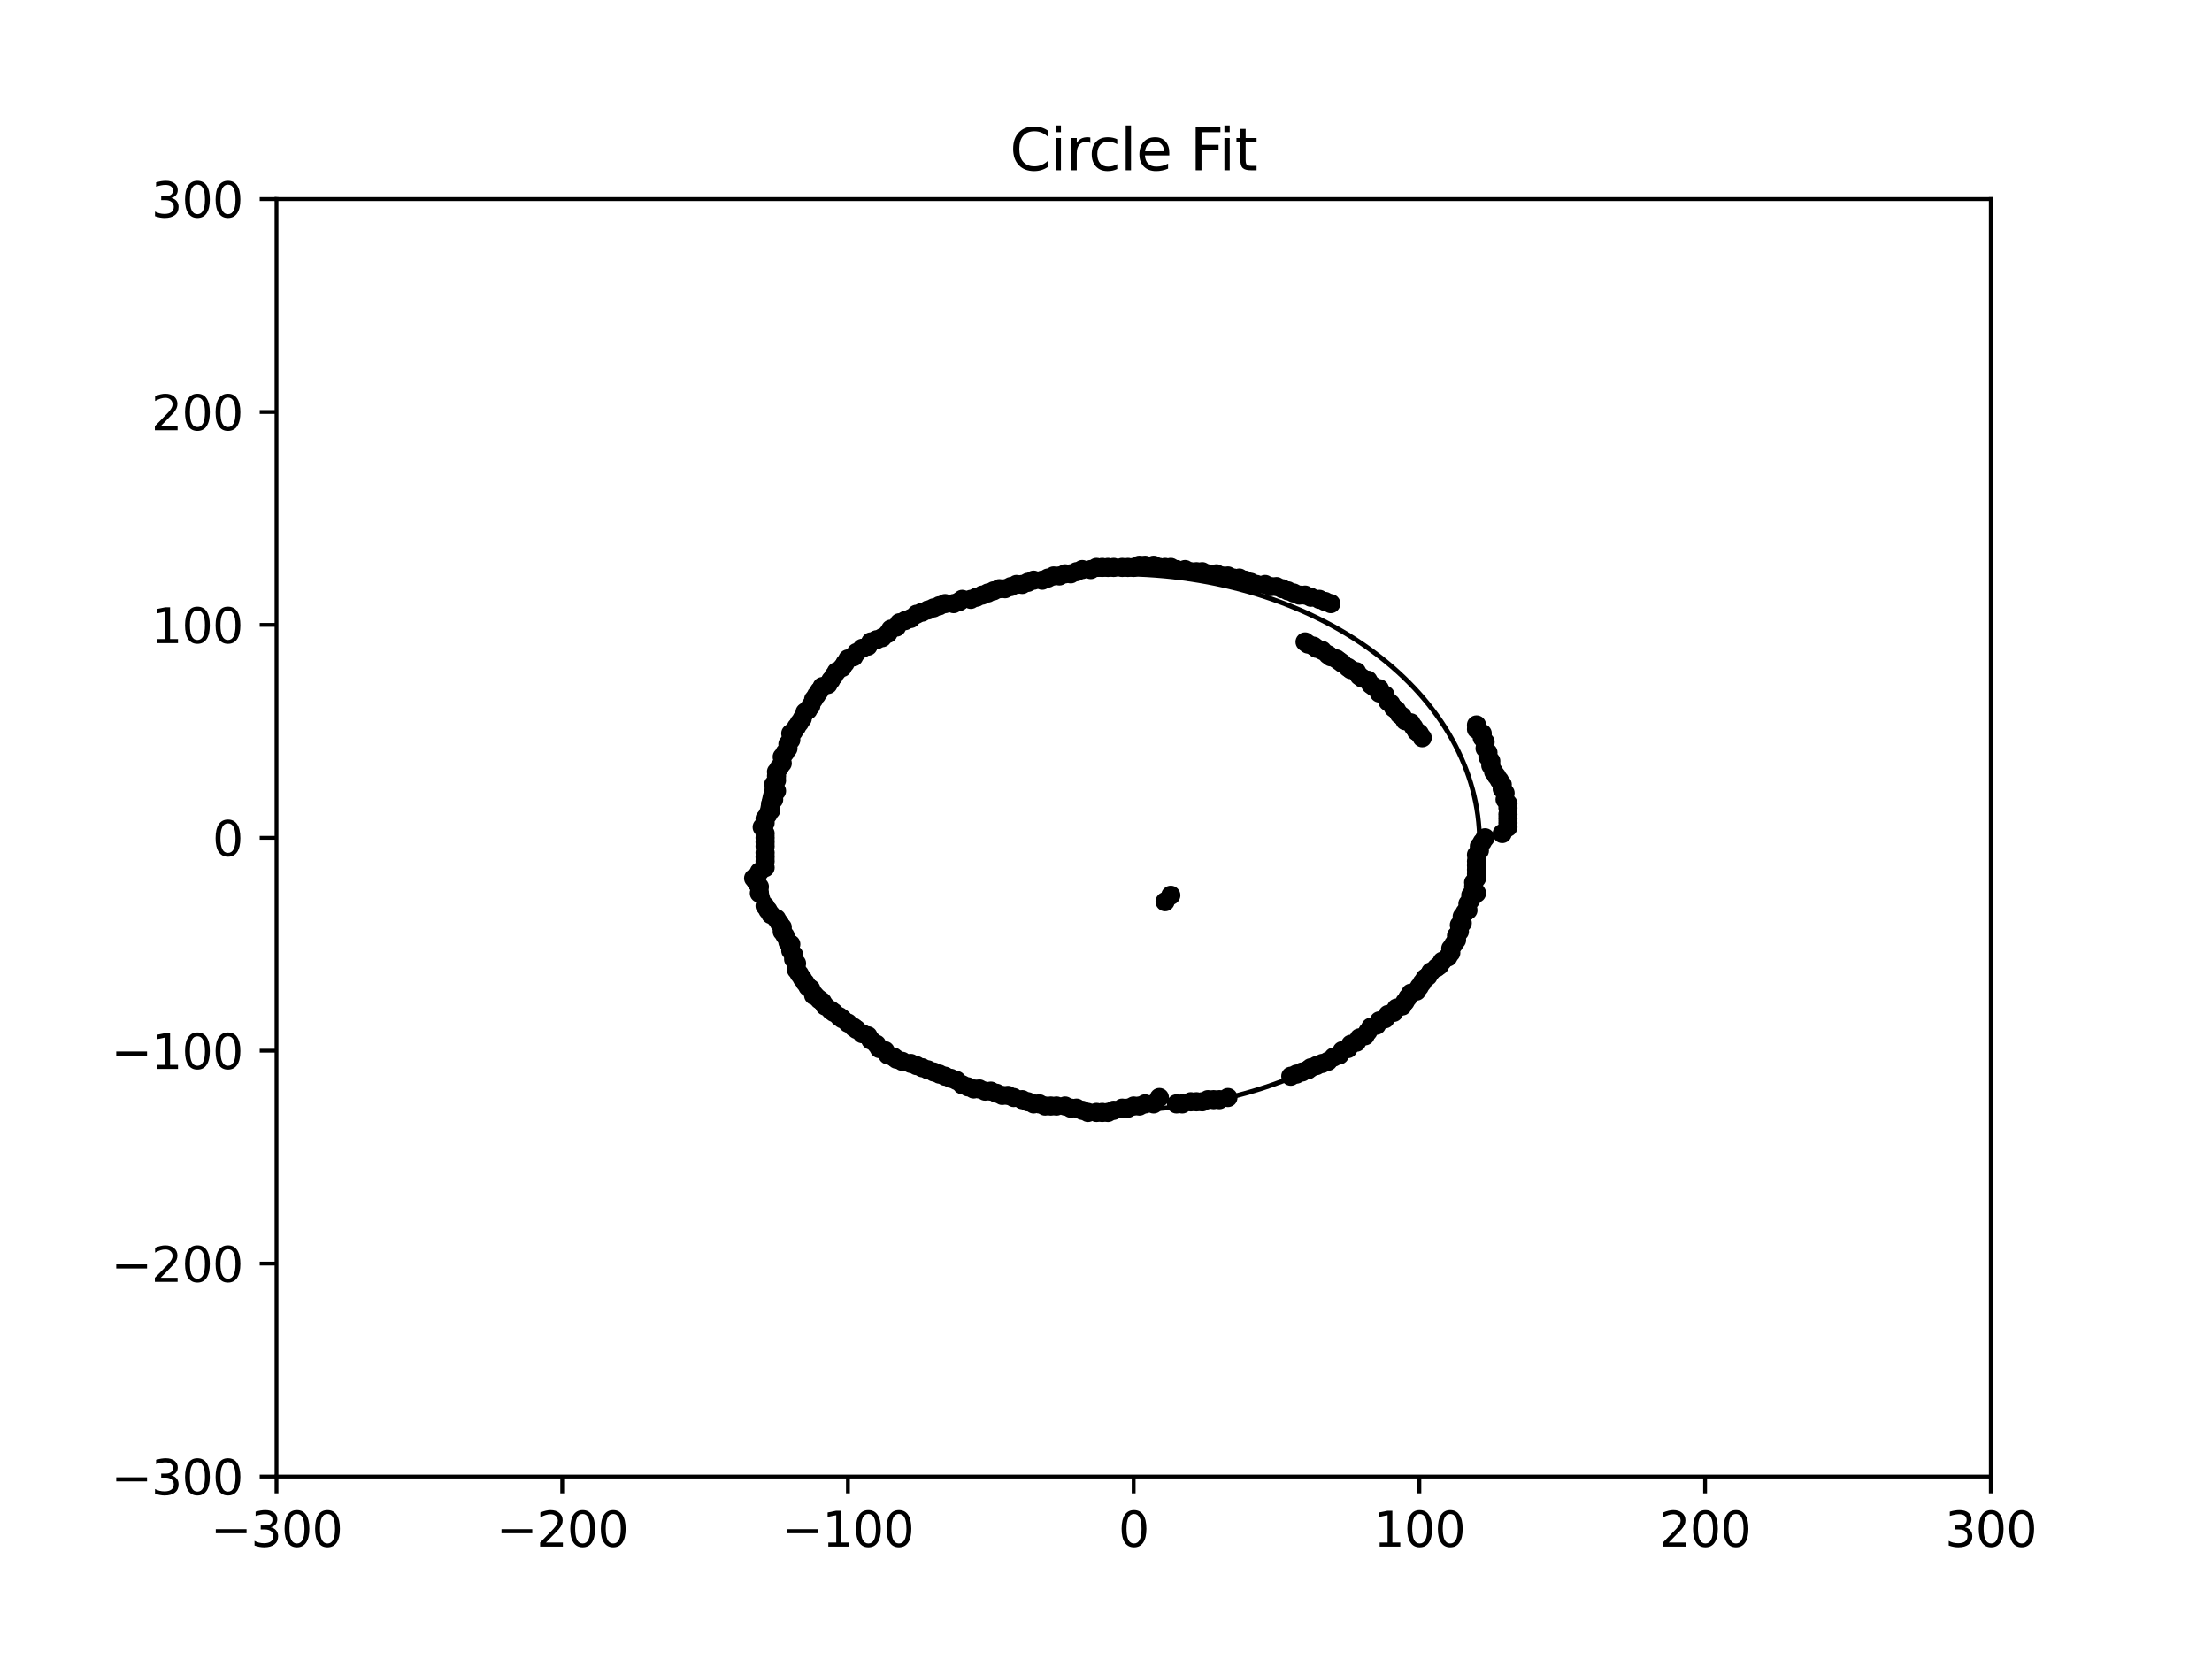 <?xml version="1.0" encoding="utf-8" standalone="no"?>
<!DOCTYPE svg PUBLIC "-//W3C//DTD SVG 1.1//EN"
  "http://www.w3.org/Graphics/SVG/1.1/DTD/svg11.dtd">
<svg xmlns:xlink="http://www.w3.org/1999/xlink" width="460.8pt" height="345.6pt" viewBox="0 0 460.8 345.6" xmlns="http://www.w3.org/2000/svg" version="1.1">
 <defs>
  <style type="text/css">*{stroke-linejoin: round; stroke-linecap: butt}</style>
 </defs>
 <g id="figure_1">
  <g id="patch_1">
   <path d="M 0 345.6 
L 460.8 345.6 
L 460.8 0 
L 0 0 
z
" style="fill: #ffffff"/>
  </g>
  <g id="axes_1">
   <g id="patch_2">
    <path d="M 57.6 307.584 
L 414.72 307.584 
L 414.72 41.472 
L 57.6 41.472 
z
" style="fill: #ffffff"/>
   </g>
   <g id="patch_3">
    <path d="M 233.255 231.274 
C 253.135 231.274 272.204 225.388 286.261 214.913 
C 300.318 204.438 308.217 190.229 308.217 175.415 
C 308.217 160.601 300.318 146.392 286.261 135.917 
C 272.204 125.442 253.135 119.556 233.255 119.556 
C 213.375 119.556 194.306 125.442 180.249 135.917 
C 166.191 146.392 158.293 160.601 158.293 175.415 
C 158.293 190.229 166.191 204.438 180.249 214.913 
C 194.306 225.388 213.375 231.274 233.255 231.274 
L 233.255 231.274 
z
" clip-path="url(#p81a0356171)" style="fill: none; stroke: #000000; stroke-linejoin: miter"/>
   </g>
   <g id="matplotlib.axis_1">
    <g id="xtick_1">
     <g id="line2d_1">
      <defs>
       <path id="mbddfde75f2" d="M 0 0 
L 0 3.5 
" style="stroke: #000000; stroke-width: 0.8"/>
      </defs>
      <g>
       <use xlink:href="#mbddfde75f2" x="57.6" y="307.584" style="stroke: #000000; stroke-width: 0.8"/>
      </g>
     </g>
     <g id="text_1">
      <!-- −300 -->
      <g transform="translate(43.866 322.182) scale(0.1 -0.1)">
       <defs>
        <path id="DejaVuSans-2212" d="M 678 2272 
L 4684 2272 
L 4684 1741 
L 678 1741 
L 678 2272 
z
" transform="scale(0.016)"/>
        <path id="DejaVuSans-33" d="M 2597 2516 
Q 3050 2419 3304 2112 
Q 3559 1806 3559 1356 
Q 3559 666 3084 287 
Q 2609 -91 1734 -91 
Q 1441 -91 1130 -33 
Q 819 25 488 141 
L 488 750 
Q 750 597 1062 519 
Q 1375 441 1716 441 
Q 2309 441 2620 675 
Q 2931 909 2931 1356 
Q 2931 1769 2642 2001 
Q 2353 2234 1838 2234 
L 1294 2234 
L 1294 2753 
L 1863 2753 
Q 2328 2753 2575 2939 
Q 2822 3125 2822 3475 
Q 2822 3834 2567 4026 
Q 2313 4219 1838 4219 
Q 1578 4219 1281 4162 
Q 984 4106 628 3988 
L 628 4550 
Q 988 4650 1302 4700 
Q 1616 4750 1894 4750 
Q 2613 4750 3031 4423 
Q 3450 4097 3450 3541 
Q 3450 3153 3228 2886 
Q 3006 2619 2597 2516 
z
" transform="scale(0.016)"/>
        <path id="DejaVuSans-30" d="M 2034 4250 
Q 1547 4250 1301 3770 
Q 1056 3291 1056 2328 
Q 1056 1369 1301 889 
Q 1547 409 2034 409 
Q 2525 409 2770 889 
Q 3016 1369 3016 2328 
Q 3016 3291 2770 3770 
Q 2525 4250 2034 4250 
z
M 2034 4750 
Q 2819 4750 3233 4129 
Q 3647 3509 3647 2328 
Q 3647 1150 3233 529 
Q 2819 -91 2034 -91 
Q 1250 -91 836 529 
Q 422 1150 422 2328 
Q 422 3509 836 4129 
Q 1250 4750 2034 4750 
z
" transform="scale(0.016)"/>
       </defs>
       <use xlink:href="#DejaVuSans-2212"/>
       <use xlink:href="#DejaVuSans-33" x="83.789"/>
       <use xlink:href="#DejaVuSans-30" x="147.412"/>
       <use xlink:href="#DejaVuSans-30" x="211.035"/>
      </g>
     </g>
    </g>
    <g id="xtick_2">
     <g id="line2d_2">
      <g>
       <use xlink:href="#mbddfde75f2" x="117.12" y="307.584" style="stroke: #000000; stroke-width: 0.8"/>
      </g>
     </g>
     <g id="text_2">
      <!-- −200 -->
      <g transform="translate(103.386 322.182) scale(0.1 -0.1)">
       <defs>
        <path id="DejaVuSans-32" d="M 1228 531 
L 3431 531 
L 3431 0 
L 469 0 
L 469 531 
Q 828 903 1448 1529 
Q 2069 2156 2228 2338 
Q 2531 2678 2651 2914 
Q 2772 3150 2772 3378 
Q 2772 3750 2511 3984 
Q 2250 4219 1831 4219 
Q 1534 4219 1204 4116 
Q 875 4013 500 3803 
L 500 4441 
Q 881 4594 1212 4672 
Q 1544 4750 1819 4750 
Q 2544 4750 2975 4387 
Q 3406 4025 3406 3419 
Q 3406 3131 3298 2873 
Q 3191 2616 2906 2266 
Q 2828 2175 2409 1742 
Q 1991 1309 1228 531 
z
" transform="scale(0.016)"/>
       </defs>
       <use xlink:href="#DejaVuSans-2212"/>
       <use xlink:href="#DejaVuSans-32" x="83.789"/>
       <use xlink:href="#DejaVuSans-30" x="147.412"/>
       <use xlink:href="#DejaVuSans-30" x="211.035"/>
      </g>
     </g>
    </g>
    <g id="xtick_3">
     <g id="line2d_3">
      <g>
       <use xlink:href="#mbddfde75f2" x="176.64" y="307.584" style="stroke: #000000; stroke-width: 0.8"/>
      </g>
     </g>
     <g id="text_3">
      <!-- −100 -->
      <g transform="translate(162.906 322.182) scale(0.1 -0.1)">
       <defs>
        <path id="DejaVuSans-31" d="M 794 531 
L 1825 531 
L 1825 4091 
L 703 3866 
L 703 4441 
L 1819 4666 
L 2450 4666 
L 2450 531 
L 3481 531 
L 3481 0 
L 794 0 
L 794 531 
z
" transform="scale(0.016)"/>
       </defs>
       <use xlink:href="#DejaVuSans-2212"/>
       <use xlink:href="#DejaVuSans-31" x="83.789"/>
       <use xlink:href="#DejaVuSans-30" x="147.412"/>
       <use xlink:href="#DejaVuSans-30" x="211.035"/>
      </g>
     </g>
    </g>
    <g id="xtick_4">
     <g id="line2d_4">
      <g>
       <use xlink:href="#mbddfde75f2" x="236.16" y="307.584" style="stroke: #000000; stroke-width: 0.8"/>
      </g>
     </g>
     <g id="text_4">
      <!-- 0 -->
      <g transform="translate(232.979 322.182) scale(0.1 -0.1)">
       <use xlink:href="#DejaVuSans-30"/>
      </g>
     </g>
    </g>
    <g id="xtick_5">
     <g id="line2d_5">
      <g>
       <use xlink:href="#mbddfde75f2" x="295.68" y="307.584" style="stroke: #000000; stroke-width: 0.8"/>
      </g>
     </g>
     <g id="text_5">
      <!-- 100 -->
      <g transform="translate(286.136 322.182) scale(0.1 -0.1)">
       <use xlink:href="#DejaVuSans-31"/>
       <use xlink:href="#DejaVuSans-30" x="63.623"/>
       <use xlink:href="#DejaVuSans-30" x="127.246"/>
      </g>
     </g>
    </g>
    <g id="xtick_6">
     <g id="line2d_6">
      <g>
       <use xlink:href="#mbddfde75f2" x="355.2" y="307.584" style="stroke: #000000; stroke-width: 0.8"/>
      </g>
     </g>
     <g id="text_6">
      <!-- 200 -->
      <g transform="translate(345.656 322.182) scale(0.1 -0.1)">
       <use xlink:href="#DejaVuSans-32"/>
       <use xlink:href="#DejaVuSans-30" x="63.623"/>
       <use xlink:href="#DejaVuSans-30" x="127.246"/>
      </g>
     </g>
    </g>
    <g id="xtick_7">
     <g id="line2d_7">
      <g>
       <use xlink:href="#mbddfde75f2" x="414.72" y="307.584" style="stroke: #000000; stroke-width: 0.8"/>
      </g>
     </g>
     <g id="text_7">
      <!-- 300 -->
      <g transform="translate(405.176 322.182) scale(0.1 -0.1)">
       <use xlink:href="#DejaVuSans-33"/>
       <use xlink:href="#DejaVuSans-30" x="63.623"/>
       <use xlink:href="#DejaVuSans-30" x="127.246"/>
      </g>
     </g>
    </g>
   </g>
   <g id="matplotlib.axis_2">
    <g id="ytick_1">
     <g id="line2d_8">
      <defs>
       <path id="m89b9f486b8" d="M 0 0 
L -3.5 0 
" style="stroke: #000000; stroke-width: 0.8"/>
      </defs>
      <g>
       <use xlink:href="#m89b9f486b8" x="57.6" y="307.584" style="stroke: #000000; stroke-width: 0.8"/>
      </g>
     </g>
     <g id="text_8">
      <!-- −300 -->
      <g transform="translate(23.133 311.383) scale(0.1 -0.1)">
       <use xlink:href="#DejaVuSans-2212"/>
       <use xlink:href="#DejaVuSans-33" x="83.789"/>
       <use xlink:href="#DejaVuSans-30" x="147.412"/>
       <use xlink:href="#DejaVuSans-30" x="211.035"/>
      </g>
     </g>
    </g>
    <g id="ytick_2">
     <g id="line2d_9">
      <g>
       <use xlink:href="#m89b9f486b8" x="57.6" y="263.232" style="stroke: #000000; stroke-width: 0.8"/>
      </g>
     </g>
     <g id="text_9">
      <!-- −200 -->
      <g transform="translate(23.133 267.031) scale(0.1 -0.1)">
       <use xlink:href="#DejaVuSans-2212"/>
       <use xlink:href="#DejaVuSans-32" x="83.789"/>
       <use xlink:href="#DejaVuSans-30" x="147.412"/>
       <use xlink:href="#DejaVuSans-30" x="211.035"/>
      </g>
     </g>
    </g>
    <g id="ytick_3">
     <g id="line2d_10">
      <g>
       <use xlink:href="#m89b9f486b8" x="57.6" y="218.88" style="stroke: #000000; stroke-width: 0.8"/>
      </g>
     </g>
     <g id="text_10">
      <!-- −100 -->
      <g transform="translate(23.133 222.679) scale(0.1 -0.1)">
       <use xlink:href="#DejaVuSans-2212"/>
       <use xlink:href="#DejaVuSans-31" x="83.789"/>
       <use xlink:href="#DejaVuSans-30" x="147.412"/>
       <use xlink:href="#DejaVuSans-30" x="211.035"/>
      </g>
     </g>
    </g>
    <g id="ytick_4">
     <g id="line2d_11">
      <g>
       <use xlink:href="#m89b9f486b8" x="57.6" y="174.528" style="stroke: #000000; stroke-width: 0.8"/>
      </g>
     </g>
     <g id="text_11">
      <!-- 0 -->
      <g transform="translate(44.237 178.327) scale(0.1 -0.1)">
       <use xlink:href="#DejaVuSans-30"/>
      </g>
     </g>
    </g>
    <g id="ytick_5">
     <g id="line2d_12">
      <g>
       <use xlink:href="#m89b9f486b8" x="57.6" y="130.176" style="stroke: #000000; stroke-width: 0.8"/>
      </g>
     </g>
     <g id="text_12">
      <!-- 100 -->
      <g transform="translate(31.512 133.975) scale(0.1 -0.1)">
       <use xlink:href="#DejaVuSans-31"/>
       <use xlink:href="#DejaVuSans-30" x="63.623"/>
       <use xlink:href="#DejaVuSans-30" x="127.246"/>
      </g>
     </g>
    </g>
    <g id="ytick_6">
     <g id="line2d_13">
      <g>
       <use xlink:href="#m89b9f486b8" x="57.6" y="85.824" style="stroke: #000000; stroke-width: 0.8"/>
      </g>
     </g>
     <g id="text_13">
      <!-- 200 -->
      <g transform="translate(31.512 89.623) scale(0.1 -0.1)">
       <use xlink:href="#DejaVuSans-32"/>
       <use xlink:href="#DejaVuSans-30" x="63.623"/>
       <use xlink:href="#DejaVuSans-30" x="127.246"/>
      </g>
     </g>
    </g>
    <g id="ytick_7">
     <g id="line2d_14">
      <g>
       <use xlink:href="#m89b9f486b8" x="57.6" y="41.472" style="stroke: #000000; stroke-width: 0.8"/>
      </g>
     </g>
     <g id="text_14">
      <!-- 300 -->
      <g transform="translate(31.512 45.271) scale(0.1 -0.1)">
       <use xlink:href="#DejaVuSans-33"/>
       <use xlink:href="#DejaVuSans-30" x="63.623"/>
       <use xlink:href="#DejaVuSans-30" x="127.246"/>
      </g>
     </g>
    </g>
   </g>
   <g id="line2d_15">
    <defs>
     <path id="med414448d5" d="M 0 1.5 
C 0.398 1.5 0.779 1.342 1.061 1.061 
C 1.342 0.779 1.5 0.398 1.5 0 
C 1.5 -0.398 1.342 -0.779 1.061 -1.061 
C 0.779 -1.342 0.398 -1.5 0 -1.5 
C -0.398 -1.5 -0.779 -1.342 -1.061 -1.061 
C -1.342 -0.779 -1.5 -0.398 -1.5 0 
C -1.5 0.398 -1.342 0.779 -1.061 1.061 
C -0.779 1.342 -0.398 1.5 0 1.5 
z
" style="stroke: #000000"/>
    </defs>
    <g clip-path="url(#p81a0356171)">
     <use xlink:href="#med414448d5" x="159.379" y="174.528" style="stroke: #000000"/>
     <use xlink:href="#med414448d5" x="159.379" y="175.415" style="stroke: #000000"/>
     <use xlink:href="#med414448d5" x="159.379" y="176.302" style="stroke: #000000"/>
     <use xlink:href="#med414448d5" x="159.379" y="177.633" style="stroke: #000000"/>
     <use xlink:href="#med414448d5" x="159.379" y="178.52" style="stroke: #000000"/>
     <use xlink:href="#med414448d5" x="159.379" y="179.407" style="stroke: #000000"/>
     <use xlink:href="#med414448d5" x="159.379" y="180.737" style="stroke: #000000"/>
     <use xlink:href="#med414448d5" x="158.189" y="181.624" style="stroke: #000000"/>
     <use xlink:href="#med414448d5" x="156.998" y="182.955" style="stroke: #000000"/>
     <use xlink:href="#med414448d5" x="157.594" y="183.842" style="stroke: #000000"/>
     <use xlink:href="#med414448d5" x="158.189" y="184.729" style="stroke: #000000"/>
     <use xlink:href="#med414448d5" x="158.189" y="186.06" style="stroke: #000000"/>
     <use xlink:href="#med414448d5" x="159.379" y="188.721" style="stroke: #000000"/>
     <use xlink:href="#med414448d5" x="159.974" y="189.608" style="stroke: #000000"/>
     <use xlink:href="#med414448d5" x="160.57" y="190.495" style="stroke: #000000"/>
     <use xlink:href="#med414448d5" x="161.76" y="191.382" style="stroke: #000000"/>
     <use xlink:href="#med414448d5" x="162.355" y="192.269" style="stroke: #000000"/>
     <use xlink:href="#med414448d5" x="162.95" y="193.156" style="stroke: #000000"/>
     <use xlink:href="#med414448d5" x="162.95" y="194.043" style="stroke: #000000"/>
     <use xlink:href="#med414448d5" x="163.546" y="194.93" style="stroke: #000000"/>
     <use xlink:href="#med414448d5" x="164.141" y="196.26" style="stroke: #000000"/>
     <use xlink:href="#med414448d5" x="164.736" y="196.704" style="stroke: #000000"/>
     <use xlink:href="#med414448d5" x="164.736" y="198.035" style="stroke: #000000"/>
     <use xlink:href="#med414448d5" x="165.331" y="198.922" style="stroke: #000000"/>
     <use xlink:href="#med414448d5" x="165.331" y="199.809" style="stroke: #000000"/>
     <use xlink:href="#med414448d5" x="165.926" y="200.696" style="stroke: #000000"/>
     <use xlink:href="#med414448d5" x="165.926" y="202.026" style="stroke: #000000"/>
     <use xlink:href="#med414448d5" x="166.522" y="202.913" style="stroke: #000000"/>
     <use xlink:href="#med414448d5" x="167.117" y="203.8" style="stroke: #000000"/>
     <use xlink:href="#med414448d5" x="167.712" y="204.687" style="stroke: #000000"/>
     <use xlink:href="#med414448d5" x="168.307" y="205.574" style="stroke: #000000"/>
     <use xlink:href="#med414448d5" x="168.902" y="206.018" style="stroke: #000000"/>
     <use xlink:href="#med414448d5" x="169.498" y="207.348" style="stroke: #000000"/>
     <use xlink:href="#med414448d5" x="170.688" y="208.236" style="stroke: #000000"/>
     <use xlink:href="#med414448d5" x="171.283" y="208.679" style="stroke: #000000"/>
     <use xlink:href="#med414448d5" x="171.878" y="209.566" style="stroke: #000000"/>
     <use xlink:href="#med414448d5" x="173.069" y="210.453" style="stroke: #000000"/>
     <use xlink:href="#med414448d5" x="173.664" y="210.897" style="stroke: #000000"/>
     <use xlink:href="#med414448d5" x="174.854" y="211.784" style="stroke: #000000"/>
     <use xlink:href="#med414448d5" x="175.45" y="212.227" style="stroke: #000000"/>
     <use xlink:href="#med414448d5" x="176.64" y="213.114" style="stroke: #000000"/>
     <use xlink:href="#med414448d5" x="177.83" y="214.001" style="stroke: #000000"/>
     <use xlink:href="#med414448d5" x="178.426" y="214.445" style="stroke: #000000"/>
     <use xlink:href="#med414448d5" x="179.616" y="215.332" style="stroke: #000000"/>
     <use xlink:href="#med414448d5" x="180.806" y="215.775" style="stroke: #000000"/>
     <use xlink:href="#med414448d5" x="181.402" y="216.662" style="stroke: #000000"/>
     <use xlink:href="#med414448d5" x="182.592" y="217.549" style="stroke: #000000"/>
     <use xlink:href="#med414448d5" x="183.187" y="218.436" style="stroke: #000000"/>
     <use xlink:href="#med414448d5" x="184.378" y="218.88" style="stroke: #000000"/>
     <use xlink:href="#med414448d5" x="184.973" y="219.767" style="stroke: #000000"/>
     <use xlink:href="#med414448d5" x="186.163" y="220.211" style="stroke: #000000"/>
     <use xlink:href="#med414448d5" x="186.758" y="220.654" style="stroke: #000000"/>
     <use xlink:href="#med414448d5" x="187.949" y="221.098" style="stroke: #000000"/>
     <use xlink:href="#med414448d5" x="189.734" y="221.541" style="stroke: #000000"/>
     <use xlink:href="#med414448d5" x="190.925" y="221.985" style="stroke: #000000"/>
     <use xlink:href="#med414448d5" x="192.115" y="222.428" style="stroke: #000000"/>
     <use xlink:href="#med414448d5" x="193.306" y="222.872" style="stroke: #000000"/>
     <use xlink:href="#med414448d5" x="194.496" y="223.315" style="stroke: #000000"/>
     <use xlink:href="#med414448d5" x="195.686" y="223.759" style="stroke: #000000"/>
     <use xlink:href="#med414448d5" x="196.877" y="224.202" style="stroke: #000000"/>
     <use xlink:href="#med414448d5" x="198.067" y="224.646" style="stroke: #000000"/>
     <use xlink:href="#med414448d5" x="199.258" y="225.089" style="stroke: #000000"/>
     <use xlink:href="#med414448d5" x="200.448" y="225.976" style="stroke: #000000"/>
     <use xlink:href="#med414448d5" x="201.638" y="226.42" style="stroke: #000000"/>
     <use xlink:href="#med414448d5" x="202.829" y="226.863" style="stroke: #000000"/>
     <use xlink:href="#med414448d5" x="204.019" y="226.863" style="stroke: #000000"/>
     <use xlink:href="#med414448d5" x="205.21" y="227.307" style="stroke: #000000"/>
     <use xlink:href="#med414448d5" x="206.4" y="227.307" style="stroke: #000000"/>
     <use xlink:href="#med414448d5" x="207.59" y="227.75" style="stroke: #000000"/>
     <use xlink:href="#med414448d5" x="208.781" y="228.194" style="stroke: #000000"/>
     <use xlink:href="#med414448d5" x="209.971" y="228.194" style="stroke: #000000"/>
     <use xlink:href="#med414448d5" x="211.162" y="228.637" style="stroke: #000000"/>
     <use xlink:href="#med414448d5" x="212.947" y="229.081" style="stroke: #000000"/>
     <use xlink:href="#med414448d5" x="214.138" y="229.524" style="stroke: #000000"/>
     <use xlink:href="#med414448d5" x="215.328" y="229.968" style="stroke: #000000"/>
     <use xlink:href="#med414448d5" x="216.518" y="229.968" style="stroke: #000000"/>
     <use xlink:href="#med414448d5" x="217.709" y="230.412" style="stroke: #000000"/>
     <use xlink:href="#med414448d5" x="218.899" y="230.412" style="stroke: #000000"/>
     <use xlink:href="#med414448d5" x="220.09" y="230.412" style="stroke: #000000"/>
     <use xlink:href="#med414448d5" x="221.875" y="230.412" style="stroke: #000000"/>
     <use xlink:href="#med414448d5" x="223.066" y="230.855" style="stroke: #000000"/>
     <use xlink:href="#med414448d5" x="224.256" y="230.855" style="stroke: #000000"/>
     <use xlink:href="#med414448d5" x="225.446" y="231.299" style="stroke: #000000"/>
     <use xlink:href="#med414448d5" x="226.637" y="231.742" style="stroke: #000000"/>
     <use xlink:href="#med414448d5" x="228.422" y="231.742" style="stroke: #000000"/>
     <use xlink:href="#med414448d5" x="229.613" y="231.742" style="stroke: #000000"/>
     <use xlink:href="#med414448d5" x="230.803" y="231.742" style="stroke: #000000"/>
     <use xlink:href="#med414448d5" x="231.994" y="231.299" style="stroke: #000000"/>
     <use xlink:href="#med414448d5" x="233.779" y="230.855" style="stroke: #000000"/>
     <use xlink:href="#med414448d5" x="234.97" y="230.855" style="stroke: #000000"/>
     <use xlink:href="#med414448d5" x="236.16" y="230.412" style="stroke: #000000"/>
     <use xlink:href="#med414448d5" x="237.35" y="230.412" style="stroke: #000000"/>
     <use xlink:href="#med414448d5" x="238.541" y="229.968" style="stroke: #000000"/>
     <use xlink:href="#med414448d5" x="240.326" y="229.968" style="stroke: #000000"/>
     <use xlink:href="#med414448d5" x="245.088" y="229.968" style="stroke: #000000"/>
     <use xlink:href="#med414448d5" x="246.278" y="229.968" style="stroke: #000000"/>
     <use xlink:href="#med414448d5" x="248.064" y="229.524" style="stroke: #000000"/>
     <use xlink:href="#med414448d5" x="249.254" y="229.524" style="stroke: #000000"/>
     <use xlink:href="#med414448d5" x="250.445" y="229.524" style="stroke: #000000"/>
     <use xlink:href="#med414448d5" x="251.635" y="229.081" style="stroke: #000000"/>
     <use xlink:href="#med414448d5" x="252.826" y="229.081" style="stroke: #000000"/>
     <use xlink:href="#med414448d5" x="254.016" y="229.081" style="stroke: #000000"/>
     <use xlink:href="#med414448d5" x="255.802" y="228.637" style="stroke: #000000"/>
     <use xlink:href="#med414448d5" x="241.517" y="228.637" style="stroke: #000000"/>
     <use xlink:href="#med414448d5" x="242.707" y="187.834" style="stroke: #000000"/>
     <use xlink:href="#med414448d5" x="243.898" y="186.503" style="stroke: #000000"/>
     <use xlink:href="#med414448d5" x="268.896" y="224.202" style="stroke: #000000"/>
     <use xlink:href="#med414448d5" x="270.086" y="223.759" style="stroke: #000000"/>
     <use xlink:href="#med414448d5" x="271.277" y="223.315" style="stroke: #000000"/>
     <use xlink:href="#med414448d5" x="272.467" y="222.872" style="stroke: #000000"/>
     <use xlink:href="#med414448d5" x="273.062" y="222.428" style="stroke: #000000"/>
     <use xlink:href="#med414448d5" x="274.253" y="221.985" style="stroke: #000000"/>
     <use xlink:href="#med414448d5" x="275.443" y="221.541" style="stroke: #000000"/>
     <use xlink:href="#med414448d5" x="276.634" y="221.098" style="stroke: #000000"/>
     <use xlink:href="#med414448d5" x="277.824" y="220.211" style="stroke: #000000"/>
     <use xlink:href="#med414448d5" x="279.014" y="219.767" style="stroke: #000000"/>
     <use xlink:href="#med414448d5" x="279.61" y="218.88" style="stroke: #000000"/>
     <use xlink:href="#med414448d5" x="280.8" y="218.436" style="stroke: #000000"/>
     <use xlink:href="#med414448d5" x="281.395" y="217.549" style="stroke: #000000"/>
     <use xlink:href="#med414448d5" x="282.586" y="217.106" style="stroke: #000000"/>
     <use xlink:href="#med414448d5" x="283.181" y="216.219" style="stroke: #000000"/>
     <use xlink:href="#med414448d5" x="284.371" y="215.775" style="stroke: #000000"/>
     <use xlink:href="#med414448d5" x="284.966" y="214.888" style="stroke: #000000"/>
     <use xlink:href="#med414448d5" x="285.562" y="214.001" style="stroke: #000000"/>
     <use xlink:href="#med414448d5" x="286.752" y="213.558" style="stroke: #000000"/>
     <use xlink:href="#med414448d5" x="287.347" y="212.671" style="stroke: #000000"/>
     <use xlink:href="#med414448d5" x="288.538" y="212.227" style="stroke: #000000"/>
     <use xlink:href="#med414448d5" x="289.133" y="211.34" style="stroke: #000000"/>
     <use xlink:href="#med414448d5" x="290.323" y="210.897" style="stroke: #000000"/>
     <use xlink:href="#med414448d5" x="290.918" y="210.01" style="stroke: #000000"/>
     <use xlink:href="#med414448d5" x="292.109" y="209.566" style="stroke: #000000"/>
     <use xlink:href="#med414448d5" x="292.704" y="208.679" style="stroke: #000000"/>
     <use xlink:href="#med414448d5" x="293.299" y="207.792" style="stroke: #000000"/>
     <use xlink:href="#med414448d5" x="293.894" y="206.905" style="stroke: #000000"/>
     <use xlink:href="#med414448d5" x="295.085" y="206.461" style="stroke: #000000"/>
     <use xlink:href="#med414448d5" x="295.68" y="205.574" style="stroke: #000000"/>
     <use xlink:href="#med414448d5" x="296.275" y="204.687" style="stroke: #000000"/>
     <use xlink:href="#med414448d5" x="296.87" y="203.8" style="stroke: #000000"/>
     <use xlink:href="#med414448d5" x="297.466" y="203.357" style="stroke: #000000"/>
     <use xlink:href="#med414448d5" x="298.061" y="202.47" style="stroke: #000000"/>
     <use xlink:href="#med414448d5" x="299.251" y="201.583" style="stroke: #000000"/>
     <use xlink:href="#med414448d5" x="299.846" y="201.139" style="stroke: #000000"/>
     <use xlink:href="#med414448d5" x="300.442" y="200.252" style="stroke: #000000"/>
     <use xlink:href="#med414448d5" x="301.632" y="199.365" style="stroke: #000000"/>
     <use xlink:href="#med414448d5" x="302.227" y="198.478" style="stroke: #000000"/>
     <use xlink:href="#med414448d5" x="302.227" y="197.591" style="stroke: #000000"/>
     <use xlink:href="#med414448d5" x="302.822" y="196.704" style="stroke: #000000"/>
     <use xlink:href="#med414448d5" x="303.418" y="195.817" style="stroke: #000000"/>
     <use xlink:href="#med414448d5" x="303.418" y="194.93" style="stroke: #000000"/>
     <use xlink:href="#med414448d5" x="304.013" y="194.043" style="stroke: #000000"/>
     <use xlink:href="#med414448d5" x="304.013" y="192.712" style="stroke: #000000"/>
     <use xlink:href="#med414448d5" x="304.608" y="192.269" style="stroke: #000000"/>
     <use xlink:href="#med414448d5" x="304.608" y="190.938" style="stroke: #000000"/>
     <use xlink:href="#med414448d5" x="305.203" y="190.051" style="stroke: #000000"/>
     <use xlink:href="#med414448d5" x="305.798" y="189.608" style="stroke: #000000"/>
     <use xlink:href="#med414448d5" x="305.798" y="188.277" style="stroke: #000000"/>
     <use xlink:href="#med414448d5" x="306.394" y="187.39" style="stroke: #000000"/>
     <use xlink:href="#med414448d5" x="306.394" y="186.503" style="stroke: #000000"/>
     <use xlink:href="#med414448d5" x="307.584" y="186.06" style="stroke: #000000"/>
     <use xlink:href="#med414448d5" x="306.989" y="184.729" style="stroke: #000000"/>
     <use xlink:href="#med414448d5" x="306.989" y="183.842" style="stroke: #000000"/>
     <use xlink:href="#med414448d5" x="307.584" y="182.955" style="stroke: #000000"/>
     <use xlink:href="#med414448d5" x="307.584" y="182.068" style="stroke: #000000"/>
     <use xlink:href="#med414448d5" x="307.584" y="181.181" style="stroke: #000000"/>
     <use xlink:href="#med414448d5" x="307.584" y="180.294" style="stroke: #000000"/>
     <use xlink:href="#med414448d5" x="307.584" y="179.407" style="stroke: #000000"/>
     <use xlink:href="#med414448d5" x="307.584" y="178.076" style="stroke: #000000"/>
     <use xlink:href="#med414448d5" x="308.179" y="177.189" style="stroke: #000000"/>
     <use xlink:href="#med414448d5" x="308.179" y="176.302" style="stroke: #000000"/>
     <use xlink:href="#med414448d5" x="308.774" y="175.415" style="stroke: #000000"/>
     <use xlink:href="#med414448d5" x="309.37" y="174.528" style="stroke: #000000"/>
     <use xlink:href="#med414448d5" x="312.941" y="173.641" style="stroke: #000000"/>
     <use xlink:href="#med414448d5" x="314.131" y="172.31" style="stroke: #000000"/>
     <use xlink:href="#med414448d5" x="314.131" y="171.423" style="stroke: #000000"/>
     <use xlink:href="#med414448d5" x="314.131" y="170.536" style="stroke: #000000"/>
     <use xlink:href="#med414448d5" x="314.131" y="169.649" style="stroke: #000000"/>
     <use xlink:href="#med414448d5" x="314.131" y="168.319" style="stroke: #000000"/>
     <use xlink:href="#med414448d5" x="314.131" y="167.432" style="stroke: #000000"/>
     <use xlink:href="#med414448d5" x="313.536" y="166.545" style="stroke: #000000"/>
     <use xlink:href="#med414448d5" x="313.536" y="165.214" style="stroke: #000000"/>
     <use xlink:href="#med414448d5" x="312.941" y="164.327" style="stroke: #000000"/>
     <use xlink:href="#med414448d5" x="312.941" y="163.44" style="stroke: #000000"/>
     <use xlink:href="#med414448d5" x="312.346" y="162.553" style="stroke: #000000"/>
     <use xlink:href="#med414448d5" x="311.75" y="161.666" style="stroke: #000000"/>
     <use xlink:href="#med414448d5" x="311.155" y="160.779" style="stroke: #000000"/>
     <use xlink:href="#med414448d5" x="310.56" y="159.448" style="stroke: #000000"/>
     <use xlink:href="#med414448d5" x="310.56" y="158.561" style="stroke: #000000"/>
     <use xlink:href="#med414448d5" x="309.965" y="157.674" style="stroke: #000000"/>
     <use xlink:href="#med414448d5" x="309.965" y="156.787" style="stroke: #000000"/>
     <use xlink:href="#med414448d5" x="309.37" y="155.9" style="stroke: #000000"/>
     <use xlink:href="#med414448d5" x="309.37" y="154.57" style="stroke: #000000"/>
     <use xlink:href="#med414448d5" x="308.774" y="153.683" style="stroke: #000000"/>
     <use xlink:href="#med414448d5" x="308.774" y="152.796" style="stroke: #000000"/>
     <use xlink:href="#med414448d5" x="307.584" y="151.908" style="stroke: #000000"/>
     <use xlink:href="#med414448d5" x="307.584" y="151.021" style="stroke: #000000"/>
     <use xlink:href="#med414448d5" x="296.275" y="153.683" style="stroke: #000000"/>
     <use xlink:href="#med414448d5" x="295.68" y="152.796" style="stroke: #000000"/>
     <use xlink:href="#med414448d5" x="295.085" y="152.352" style="stroke: #000000"/>
     <use xlink:href="#med414448d5" x="294.49" y="151.465" style="stroke: #000000"/>
     <use xlink:href="#med414448d5" x="293.894" y="150.578" style="stroke: #000000"/>
     <use xlink:href="#med414448d5" x="292.704" y="150.134" style="stroke: #000000"/>
     <use xlink:href="#med414448d5" x="292.109" y="149.247" style="stroke: #000000"/>
     <use xlink:href="#med414448d5" x="291.514" y="148.804" style="stroke: #000000"/>
     <use xlink:href="#med414448d5" x="290.918" y="147.917" style="stroke: #000000"/>
     <use xlink:href="#med414448d5" x="290.323" y="147.473" style="stroke: #000000"/>
     <use xlink:href="#med414448d5" x="289.728" y="146.586" style="stroke: #000000"/>
     <use xlink:href="#med414448d5" x="289.133" y="146.143" style="stroke: #000000"/>
     <use xlink:href="#med414448d5" x="288.538" y="144.812" style="stroke: #000000"/>
     <use xlink:href="#med414448d5" x="287.347" y="144.369" style="stroke: #000000"/>
     <use xlink:href="#med414448d5" x="287.347" y="143.482" style="stroke: #000000"/>
     <use xlink:href="#med414448d5" x="286.157" y="143.038" style="stroke: #000000"/>
     <use xlink:href="#med414448d5" x="285.562" y="142.595" style="stroke: #000000"/>
     <use xlink:href="#med414448d5" x="284.966" y="141.708" style="stroke: #000000"/>
     <use xlink:href="#med414448d5" x="283.776" y="141.264" style="stroke: #000000"/>
     <use xlink:href="#med414448d5" x="283.181" y="140.82" style="stroke: #000000"/>
     <use xlink:href="#med414448d5" x="282.586" y="139.933" style="stroke: #000000"/>
     <use xlink:href="#med414448d5" x="281.395" y="139.49" style="stroke: #000000"/>
     <use xlink:href="#med414448d5" x="280.8" y="139.046" style="stroke: #000000"/>
     <use xlink:href="#med414448d5" x="279.61" y="138.159" style="stroke: #000000"/>
     <use xlink:href="#med414448d5" x="279.014" y="137.716" style="stroke: #000000"/>
     <use xlink:href="#med414448d5" x="278.419" y="137.272" style="stroke: #000000"/>
     <use xlink:href="#med414448d5" x="277.229" y="136.829" style="stroke: #000000"/>
     <use xlink:href="#med414448d5" x="276.634" y="136.385" style="stroke: #000000"/>
     <use xlink:href="#med414448d5" x="275.443" y="135.498" style="stroke: #000000"/>
     <use xlink:href="#med414448d5" x="274.253" y="135.055" style="stroke: #000000"/>
     <use xlink:href="#med414448d5" x="273.658" y="134.611" style="stroke: #000000"/>
     <use xlink:href="#med414448d5" x="272.467" y="134.168" style="stroke: #000000"/>
     <use xlink:href="#med414448d5" x="271.872" y="133.724" style="stroke: #000000"/>
     <use xlink:href="#med414448d5" x="277.229" y="125.741" style="stroke: #000000"/>
     <use xlink:href="#med414448d5" x="276.038" y="125.297" style="stroke: #000000"/>
     <use xlink:href="#med414448d5" x="274.848" y="124.854" style="stroke: #000000"/>
     <use xlink:href="#med414448d5" x="273.062" y="124.41" style="stroke: #000000"/>
     <use xlink:href="#med414448d5" x="271.872" y="123.967" style="stroke: #000000"/>
     <use xlink:href="#med414448d5" x="270.682" y="123.967" style="stroke: #000000"/>
     <use xlink:href="#med414448d5" x="269.491" y="123.523" style="stroke: #000000"/>
     <use xlink:href="#med414448d5" x="268.301" y="123.08" style="stroke: #000000"/>
     <use xlink:href="#med414448d5" x="267.11" y="122.636" style="stroke: #000000"/>
     <use xlink:href="#med414448d5" x="265.92" y="122.193" style="stroke: #000000"/>
     <use xlink:href="#med414448d5" x="264.73" y="122.193" style="stroke: #000000"/>
     <use xlink:href="#med414448d5" x="263.539" y="121.749" style="stroke: #000000"/>
     <use xlink:href="#med414448d5" x="261.754" y="121.749" style="stroke: #000000"/>
     <use xlink:href="#med414448d5" x="260.563" y="121.306" style="stroke: #000000"/>
     <use xlink:href="#med414448d5" x="259.373" y="120.862" style="stroke: #000000"/>
     <use xlink:href="#med414448d5" x="258.182" y="120.419" style="stroke: #000000"/>
     <use xlink:href="#med414448d5" x="256.992" y="120.419" style="stroke: #000000"/>
     <use xlink:href="#med414448d5" x="255.802" y="119.975" style="stroke: #000000"/>
     <use xlink:href="#med414448d5" x="254.611" y="119.975" style="stroke: #000000"/>
     <use xlink:href="#med414448d5" x="253.421" y="119.532" style="stroke: #000000"/>
     <use xlink:href="#med414448d5" x="251.635" y="119.532" style="stroke: #000000"/>
     <use xlink:href="#med414448d5" x="250.445" y="119.088" style="stroke: #000000"/>
     <use xlink:href="#med414448d5" x="249.254" y="119.088" style="stroke: #000000"/>
     <use xlink:href="#med414448d5" x="248.064" y="119.088" style="stroke: #000000"/>
     <use xlink:href="#med414448d5" x="246.874" y="118.644" style="stroke: #000000"/>
     <use xlink:href="#med414448d5" x="245.088" y="118.644" style="stroke: #000000"/>
     <use xlink:href="#med414448d5" x="243.898" y="118.201" style="stroke: #000000"/>
     <use xlink:href="#med414448d5" x="242.707" y="118.201" style="stroke: #000000"/>
     <use xlink:href="#med414448d5" x="241.517" y="118.201" style="stroke: #000000"/>
     <use xlink:href="#med414448d5" x="240.326" y="117.757" style="stroke: #000000"/>
     <use xlink:href="#med414448d5" x="238.541" y="117.757" style="stroke: #000000"/>
     <use xlink:href="#med414448d5" x="237.35" y="117.757" style="stroke: #000000"/>
     <use xlink:href="#med414448d5" x="236.16" y="118.201" style="stroke: #000000"/>
     <use xlink:href="#med414448d5" x="234.97" y="118.201" style="stroke: #000000"/>
     <use xlink:href="#med414448d5" x="233.779" y="118.201" style="stroke: #000000"/>
     <use xlink:href="#med414448d5" x="231.994" y="118.201" style="stroke: #000000"/>
     <use xlink:href="#med414448d5" x="230.803" y="118.201" style="stroke: #000000"/>
     <use xlink:href="#med414448d5" x="229.613" y="118.201" style="stroke: #000000"/>
     <use xlink:href="#med414448d5" x="228.422" y="118.201" style="stroke: #000000"/>
     <use xlink:href="#med414448d5" x="227.232" y="118.644" style="stroke: #000000"/>
     <use xlink:href="#med414448d5" x="225.446" y="118.644" style="stroke: #000000"/>
     <use xlink:href="#med414448d5" x="224.256" y="119.088" style="stroke: #000000"/>
     <use xlink:href="#med414448d5" x="223.066" y="119.532" style="stroke: #000000"/>
     <use xlink:href="#med414448d5" x="221.875" y="119.532" style="stroke: #000000"/>
     <use xlink:href="#med414448d5" x="220.685" y="119.975" style="stroke: #000000"/>
     <use xlink:href="#med414448d5" x="219.494" y="119.975" style="stroke: #000000"/>
     <use xlink:href="#med414448d5" x="218.304" y="120.419" style="stroke: #000000"/>
     <use xlink:href="#med414448d5" x="217.114" y="120.862" style="stroke: #000000"/>
     <use xlink:href="#med414448d5" x="215.328" y="120.862" style="stroke: #000000"/>
     <use xlink:href="#med414448d5" x="214.138" y="121.306" style="stroke: #000000"/>
     <use xlink:href="#med414448d5" x="212.947" y="121.749" style="stroke: #000000"/>
     <use xlink:href="#med414448d5" x="211.757" y="121.749" style="stroke: #000000"/>
     <use xlink:href="#med414448d5" x="210.566" y="122.193" style="stroke: #000000"/>
     <use xlink:href="#med414448d5" x="209.376" y="122.636" style="stroke: #000000"/>
     <use xlink:href="#med414448d5" x="208.186" y="122.636" style="stroke: #000000"/>
     <use xlink:href="#med414448d5" x="206.995" y="123.08" style="stroke: #000000"/>
     <use xlink:href="#med414448d5" x="205.805" y="123.523" style="stroke: #000000"/>
     <use xlink:href="#med414448d5" x="204.614" y="123.967" style="stroke: #000000"/>
     <use xlink:href="#med414448d5" x="203.424" y="124.41" style="stroke: #000000"/>
     <use xlink:href="#med414448d5" x="202.234" y="124.854" style="stroke: #000000"/>
     <use xlink:href="#med414448d5" x="200.448" y="124.854" style="stroke: #000000"/>
     <use xlink:href="#med414448d5" x="199.853" y="125.297" style="stroke: #000000"/>
     <use xlink:href="#med414448d5" x="198.662" y="125.741" style="stroke: #000000"/>
     <use xlink:href="#med414448d5" x="196.877" y="125.741" style="stroke: #000000"/>
     <use xlink:href="#med414448d5" x="195.686" y="126.184" style="stroke: #000000"/>
     <use xlink:href="#med414448d5" x="194.496" y="126.628" style="stroke: #000000"/>
     <use xlink:href="#med414448d5" x="193.306" y="127.071" style="stroke: #000000"/>
     <use xlink:href="#med414448d5" x="192.115" y="127.515" style="stroke: #000000"/>
     <use xlink:href="#med414448d5" x="190.925" y="127.958" style="stroke: #000000"/>
     <use xlink:href="#med414448d5" x="189.734" y="128.845" style="stroke: #000000"/>
     <use xlink:href="#med414448d5" x="188.544" y="129.289" style="stroke: #000000"/>
     <use xlink:href="#med414448d5" x="187.354" y="129.732" style="stroke: #000000"/>
     <use xlink:href="#med414448d5" x="186.758" y="130.62" style="stroke: #000000"/>
     <use xlink:href="#med414448d5" x="185.568" y="131.063" style="stroke: #000000"/>
     <use xlink:href="#med414448d5" x="184.973" y="131.95" style="stroke: #000000"/>
     <use xlink:href="#med414448d5" x="183.782" y="132.837" style="stroke: #000000"/>
     <use xlink:href="#med414448d5" x="182.592" y="133.281" style="stroke: #000000"/>
     <use xlink:href="#med414448d5" x="181.402" y="133.724" style="stroke: #000000"/>
     <use xlink:href="#med414448d5" x="180.806" y="134.611" style="stroke: #000000"/>
     <use xlink:href="#med414448d5" x="179.616" y="135.055" style="stroke: #000000"/>
     <use xlink:href="#med414448d5" x="178.426" y="135.942" style="stroke: #000000"/>
     <use xlink:href="#med414448d5" x="177.83" y="136.829" style="stroke: #000000"/>
     <use xlink:href="#med414448d5" x="176.64" y="137.272" style="stroke: #000000"/>
     <use xlink:href="#med414448d5" x="176.045" y="138.159" style="stroke: #000000"/>
     <use xlink:href="#med414448d5" x="175.45" y="139.046" style="stroke: #000000"/>
     <use xlink:href="#med414448d5" x="174.259" y="139.933" style="stroke: #000000"/>
     <use xlink:href="#med414448d5" x="173.664" y="140.82" style="stroke: #000000"/>
     <use xlink:href="#med414448d5" x="173.069" y="141.708" style="stroke: #000000"/>
     <use xlink:href="#med414448d5" x="172.474" y="142.595" style="stroke: #000000"/>
     <use xlink:href="#med414448d5" x="171.283" y="143.038" style="stroke: #000000"/>
     <use xlink:href="#med414448d5" x="170.688" y="143.925" style="stroke: #000000"/>
     <use xlink:href="#med414448d5" x="170.093" y="144.812" style="stroke: #000000"/>
     <use xlink:href="#med414448d5" x="169.498" y="145.699" style="stroke: #000000"/>
     <use xlink:href="#med414448d5" x="168.902" y="147.03" style="stroke: #000000"/>
     <use xlink:href="#med414448d5" x="168.307" y="147.917" style="stroke: #000000"/>
     <use xlink:href="#med414448d5" x="167.712" y="148.36" style="stroke: #000000"/>
     <use xlink:href="#med414448d5" x="167.117" y="149.691" style="stroke: #000000"/>
     <use xlink:href="#med414448d5" x="166.522" y="150.578" style="stroke: #000000"/>
     <use xlink:href="#med414448d5" x="165.926" y="151.465" style="stroke: #000000"/>
     <use xlink:href="#med414448d5" x="165.331" y="152.352" style="stroke: #000000"/>
     <use xlink:href="#med414448d5" x="164.736" y="152.796" style="stroke: #000000"/>
     <use xlink:href="#med414448d5" x="164.736" y="154.126" style="stroke: #000000"/>
     <use xlink:href="#med414448d5" x="164.141" y="155.013" style="stroke: #000000"/>
     <use xlink:href="#med414448d5" x="164.141" y="155.9" style="stroke: #000000"/>
     <use xlink:href="#med414448d5" x="163.546" y="156.787" style="stroke: #000000"/>
     <use xlink:href="#med414448d5" x="162.95" y="157.674" style="stroke: #000000"/>
     <use xlink:href="#med414448d5" x="162.95" y="159.005" style="stroke: #000000"/>
     <use xlink:href="#med414448d5" x="162.355" y="159.892" style="stroke: #000000"/>
     <use xlink:href="#med414448d5" x="161.76" y="160.779" style="stroke: #000000"/>
     <use xlink:href="#med414448d5" x="161.76" y="161.666" style="stroke: #000000"/>
     <use xlink:href="#med414448d5" x="161.76" y="162.553" style="stroke: #000000"/>
     <use xlink:href="#med414448d5" x="161.165" y="163.44" style="stroke: #000000"/>
     <use xlink:href="#med414448d5" x="161.76" y="164.771" style="stroke: #000000"/>
     <use xlink:href="#med414448d5" x="161.165" y="165.658" style="stroke: #000000"/>
     <use xlink:href="#med414448d5" x="161.165" y="166.545" style="stroke: #000000"/>
     <use xlink:href="#med414448d5" x="160.57" y="167.432" style="stroke: #000000"/>
     <use xlink:href="#med414448d5" x="160.57" y="168.762" style="stroke: #000000"/>
     <use xlink:href="#med414448d5" x="159.974" y="169.649" style="stroke: #000000"/>
     <use xlink:href="#med414448d5" x="159.379" y="170.536" style="stroke: #000000"/>
     <use xlink:href="#med414448d5" x="159.379" y="171.423" style="stroke: #000000"/>
     <use xlink:href="#med414448d5" x="158.784" y="172.31" style="stroke: #000000"/>
     <use xlink:href="#med414448d5" x="159.379" y="173.641" style="stroke: #000000"/>
    </g>
   </g>
   <g id="patch_4">
    <path d="M 57.6 307.584 
L 57.6 41.472 
" style="fill: none; stroke: #000000; stroke-width: 0.8; stroke-linejoin: miter; stroke-linecap: square"/>
   </g>
   <g id="patch_5">
    <path d="M 414.72 307.584 
L 414.72 41.472 
" style="fill: none; stroke: #000000; stroke-width: 0.8; stroke-linejoin: miter; stroke-linecap: square"/>
   </g>
   <g id="patch_6">
    <path d="M 57.6 307.584 
L 414.72 307.584 
" style="fill: none; stroke: #000000; stroke-width: 0.8; stroke-linejoin: miter; stroke-linecap: square"/>
   </g>
   <g id="patch_7">
    <path d="M 57.6 41.472 
L 414.72 41.472 
" style="fill: none; stroke: #000000; stroke-width: 0.8; stroke-linejoin: miter; stroke-linecap: square"/>
   </g>
   <g id="text_15">
    <!-- Circle Fit -->
    <g transform="translate(210.372 35.472) scale(0.12 -0.12)">
     <defs>
      <path id="DejaVuSans-43" d="M 4122 4306 
L 4122 3641 
Q 3803 3938 3442 4084 
Q 3081 4231 2675 4231 
Q 1875 4231 1450 3742 
Q 1025 3253 1025 2328 
Q 1025 1406 1450 917 
Q 1875 428 2675 428 
Q 3081 428 3442 575 
Q 3803 722 4122 1019 
L 4122 359 
Q 3791 134 3420 21 
Q 3050 -91 2638 -91 
Q 1578 -91 968 557 
Q 359 1206 359 2328 
Q 359 3453 968 4101 
Q 1578 4750 2638 4750 
Q 3056 4750 3426 4639 
Q 3797 4528 4122 4306 
z
" transform="scale(0.016)"/>
      <path id="DejaVuSans-69" d="M 603 3500 
L 1178 3500 
L 1178 0 
L 603 0 
L 603 3500 
z
M 603 4863 
L 1178 4863 
L 1178 4134 
L 603 4134 
L 603 4863 
z
" transform="scale(0.016)"/>
      <path id="DejaVuSans-72" d="M 2631 2963 
Q 2534 3019 2420 3045 
Q 2306 3072 2169 3072 
Q 1681 3072 1420 2755 
Q 1159 2438 1159 1844 
L 1159 0 
L 581 0 
L 581 3500 
L 1159 3500 
L 1159 2956 
Q 1341 3275 1631 3429 
Q 1922 3584 2338 3584 
Q 2397 3584 2469 3576 
Q 2541 3569 2628 3553 
L 2631 2963 
z
" transform="scale(0.016)"/>
      <path id="DejaVuSans-63" d="M 3122 3366 
L 3122 2828 
Q 2878 2963 2633 3030 
Q 2388 3097 2138 3097 
Q 1578 3097 1268 2742 
Q 959 2388 959 1747 
Q 959 1106 1268 751 
Q 1578 397 2138 397 
Q 2388 397 2633 464 
Q 2878 531 3122 666 
L 3122 134 
Q 2881 22 2623 -34 
Q 2366 -91 2075 -91 
Q 1284 -91 818 406 
Q 353 903 353 1747 
Q 353 2603 823 3093 
Q 1294 3584 2113 3584 
Q 2378 3584 2631 3529 
Q 2884 3475 3122 3366 
z
" transform="scale(0.016)"/>
      <path id="DejaVuSans-6c" d="M 603 4863 
L 1178 4863 
L 1178 0 
L 603 0 
L 603 4863 
z
" transform="scale(0.016)"/>
      <path id="DejaVuSans-65" d="M 3597 1894 
L 3597 1613 
L 953 1613 
Q 991 1019 1311 708 
Q 1631 397 2203 397 
Q 2534 397 2845 478 
Q 3156 559 3463 722 
L 3463 178 
Q 3153 47 2828 -22 
Q 2503 -91 2169 -91 
Q 1331 -91 842 396 
Q 353 884 353 1716 
Q 353 2575 817 3079 
Q 1281 3584 2069 3584 
Q 2775 3584 3186 3129 
Q 3597 2675 3597 1894 
z
M 3022 2063 
Q 3016 2534 2758 2815 
Q 2500 3097 2075 3097 
Q 1594 3097 1305 2825 
Q 1016 2553 972 2059 
L 3022 2063 
z
" transform="scale(0.016)"/>
      <path id="DejaVuSans-20" transform="scale(0.016)"/>
      <path id="DejaVuSans-46" d="M 628 4666 
L 3309 4666 
L 3309 4134 
L 1259 4134 
L 1259 2759 
L 3109 2759 
L 3109 2228 
L 1259 2228 
L 1259 0 
L 628 0 
L 628 4666 
z
" transform="scale(0.016)"/>
      <path id="DejaVuSans-74" d="M 1172 4494 
L 1172 3500 
L 2356 3500 
L 2356 3053 
L 1172 3053 
L 1172 1153 
Q 1172 725 1289 603 
Q 1406 481 1766 481 
L 2356 481 
L 2356 0 
L 1766 0 
Q 1100 0 847 248 
Q 594 497 594 1153 
L 594 3053 
L 172 3053 
L 172 3500 
L 594 3500 
L 594 4494 
L 1172 4494 
z
" transform="scale(0.016)"/>
     </defs>
     <use xlink:href="#DejaVuSans-43"/>
     <use xlink:href="#DejaVuSans-69" x="69.824"/>
     <use xlink:href="#DejaVuSans-72" x="97.607"/>
     <use xlink:href="#DejaVuSans-63" x="136.471"/>
     <use xlink:href="#DejaVuSans-6c" x="191.451"/>
     <use xlink:href="#DejaVuSans-65" x="219.234"/>
     <use xlink:href="#DejaVuSans-20" x="280.758"/>
     <use xlink:href="#DejaVuSans-46" x="312.545"/>
     <use xlink:href="#DejaVuSans-69" x="362.814"/>
     <use xlink:href="#DejaVuSans-74" x="390.598"/>
    </g>
   </g>
  </g>
 </g>
 <defs>
  <clipPath id="p81a0356171">
   <rect x="57.6" y="41.472" width="357.12" height="266.112"/>
  </clipPath>
 </defs>
</svg>
